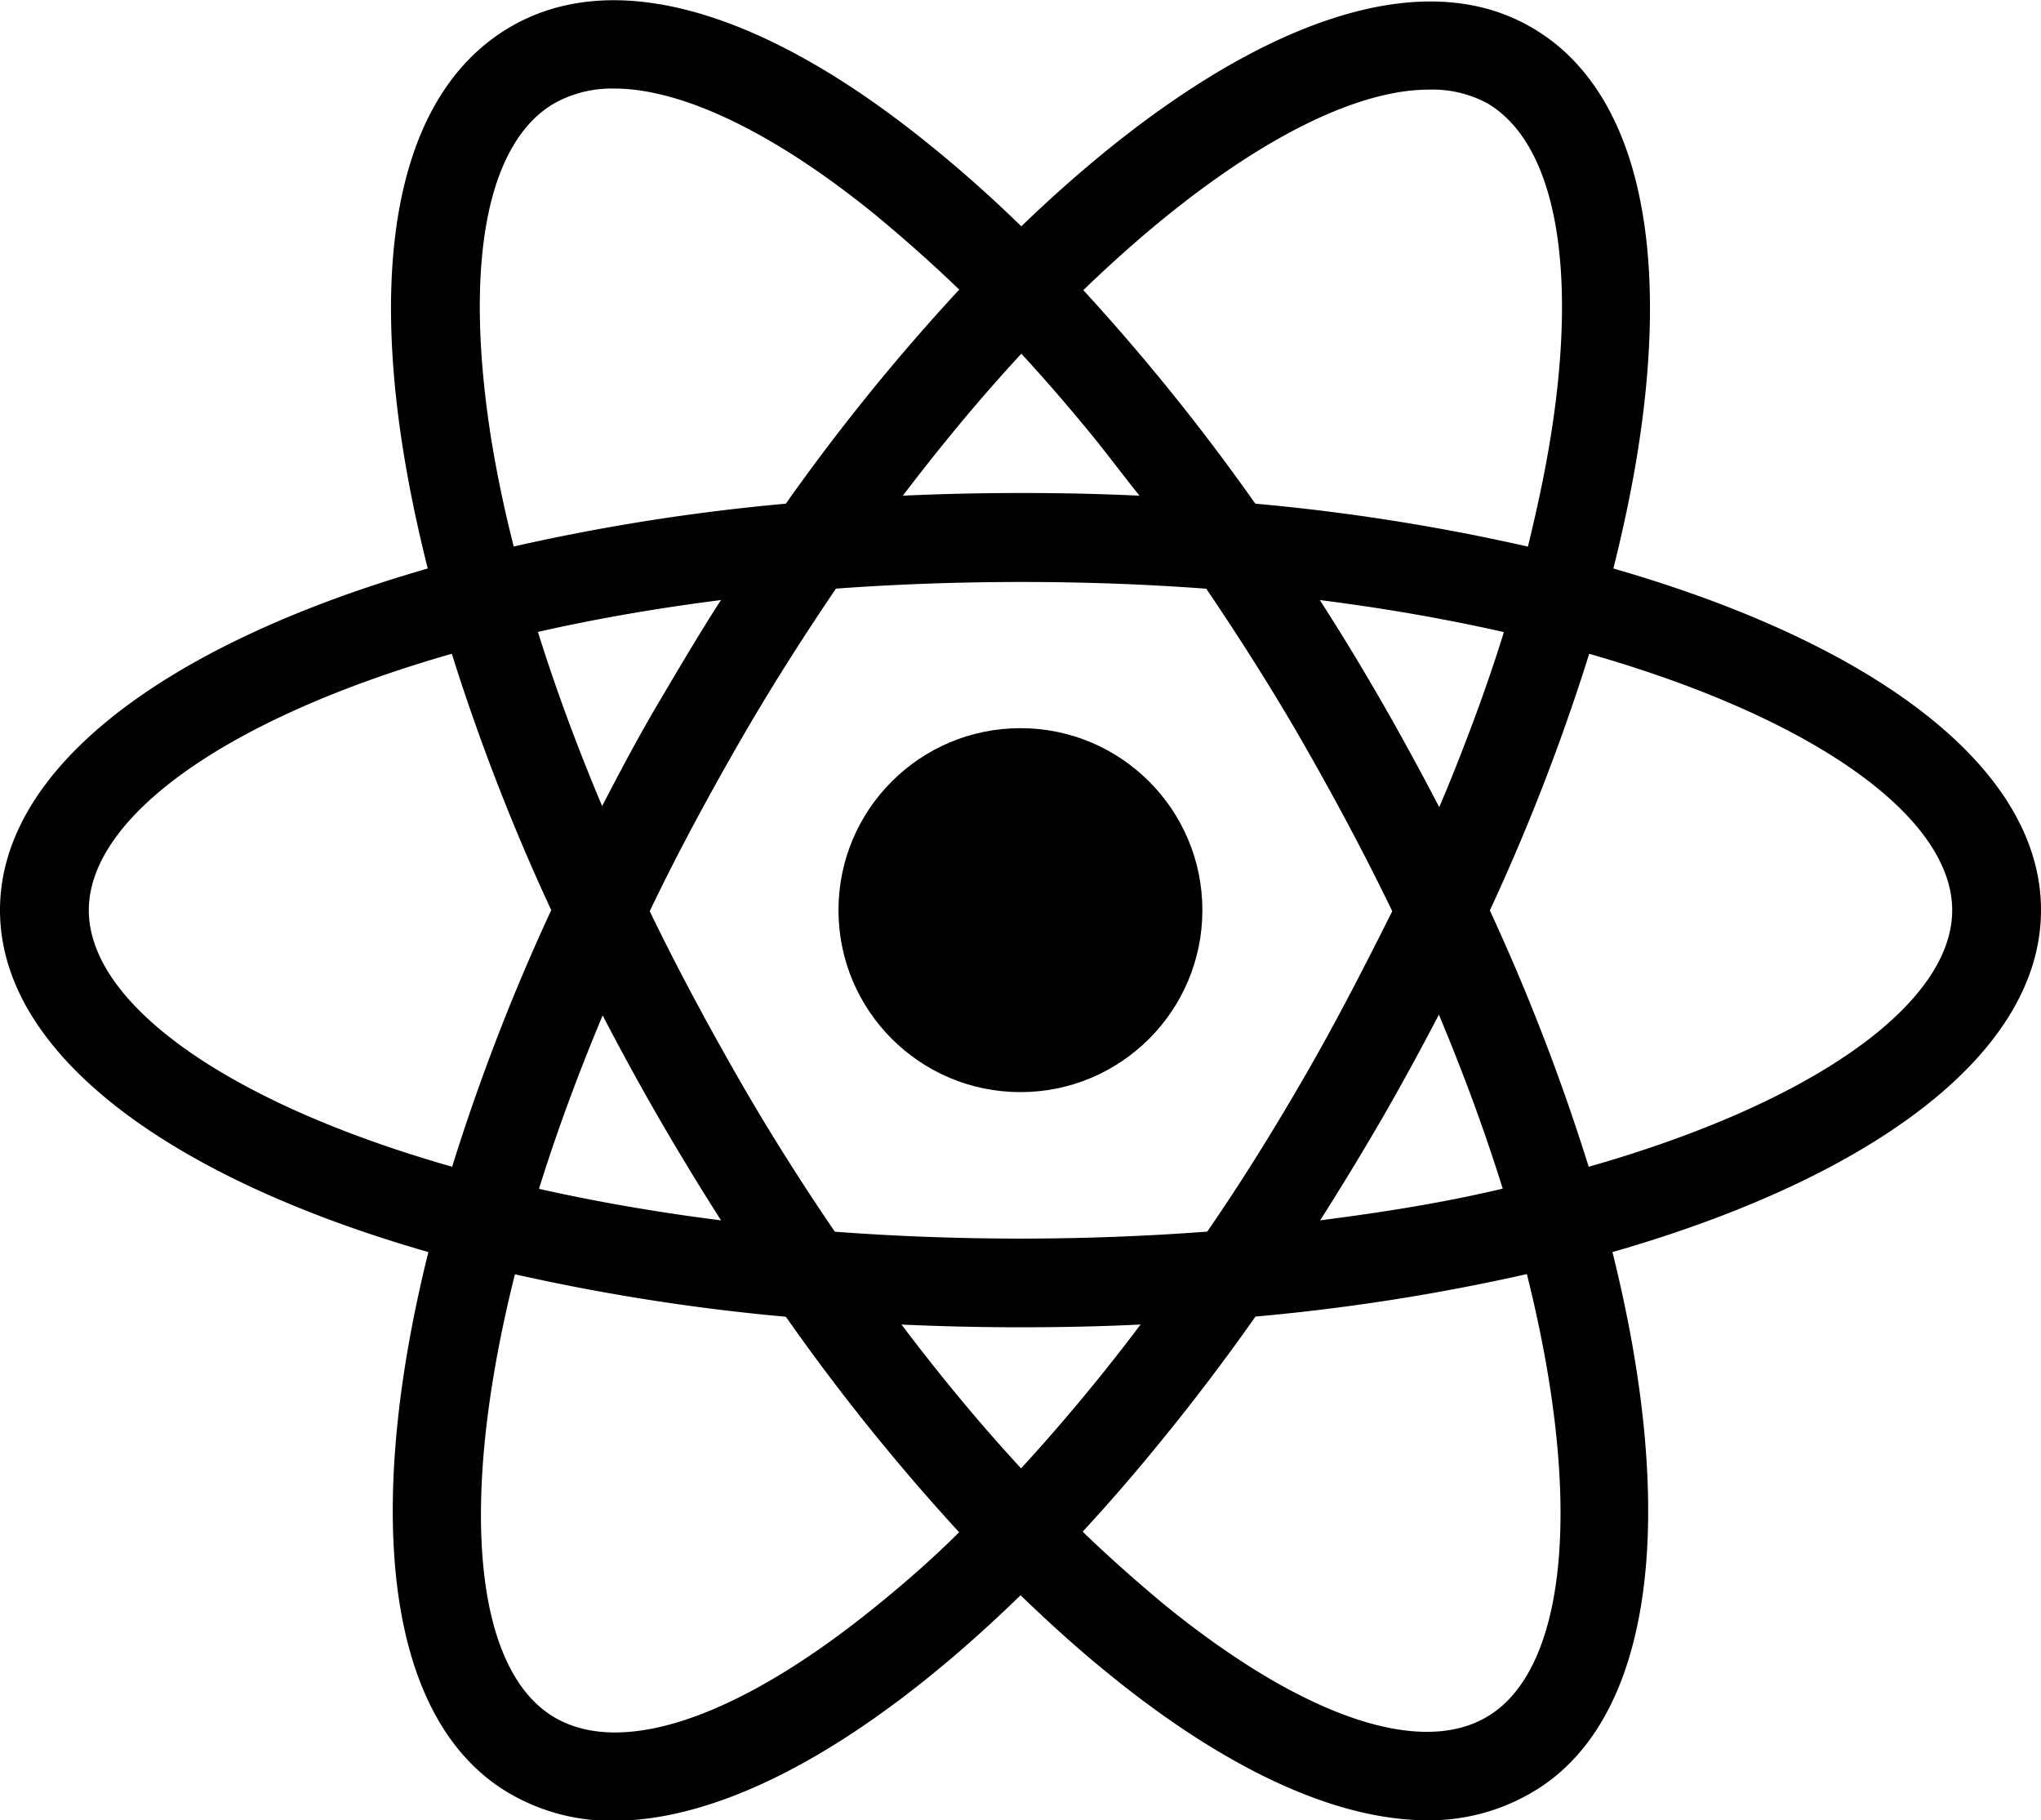 <svg xmlns="http://www.w3.org/2000/svg" viewBox="0 0 151.21 134.84"><g id="Layer_2" data-name="Layer 2"><g id="Layer_1-2" data-name="Layer 1"><circle cx="75.6" cy="67.42" r="13.48"/><path d="M119.52,42.11c-2-.58-4.18-1.13-6.37-1.63A153.49,153.49,0,0,0,93,37.31c-2.8-.26-5.66-.45-8.57-.59s-5.83-.2-8.82-.2-5.92.07-8.8.2-5.78.33-8.58.59a153.49,153.49,0,0,0-20.16,3.17c-2.2.5-4.32,1.05-6.37,1.63C12.39,47.66,0,56.84,0,67.42S12.41,87.2,31.74,92.75c2,.58,4.16,1.13,6.35,1.63a154.74,154.74,0,0,0,20.13,3.16c2.8.25,5.66.45,8.57.58s5.83.2,8.81.2,5.93-.06,8.81-.2,5.78-.33,8.57-.59a153.53,153.53,0,0,0,20.14-3.15c2.18-.5,4.3-1,6.34-1.63C138.79,87.2,151.21,78,151.21,67.42S138.82,47.66,119.52,42.11ZM117.7,86.43q-3,.87-6.37,1.62c-4.2,1-8.73,1.74-13.55,2.35-2.72.34-5.53.63-8.43.84-4.4.33-9,.51-13.75.51s-9.35-.18-13.75-.51c-2.89-.21-5.71-.5-8.43-.84-4.81-.61-9.34-1.4-13.55-2.35-2.21-.5-4.34-1-6.37-1.62-16.81-4.79-26.92-12.14-26.92-19s10.1-14.2,26.89-19q3-.87,6.38-1.62c4.2-.95,8.74-1.75,13.57-2.36,2.72-.34,5.54-.62,8.43-.84q6.6-.49,13.75-.5c4.76,0,9.36.17,13.76.5q4.33.33,8.42.84c4.83.61,9.37,1.41,13.58,2.36,2.22.5,4.35,1,6.37,1.62,16.8,4.8,26.9,12.14,26.9,19S134.52,81.64,117.7,86.43Z"/><path d="M119.46,92.75q-.76-3.09-1.76-6.32a155.31,155.31,0,0,0-7.33-19c-1.18-2.55-2.43-5.12-3.78-7.71s-2.74-5.15-4.23-7.74-3-5.08-4.58-7.53S94.62,39.62,93,37.31A157.09,157.09,0,0,0,80.21,21.44c-1.51-1.65-3-3.21-4.57-4.7Q72.33,13.52,69,10.83C56.54.68,45.45-2.47,37.8,2S27.34,17.54,29.88,33.42c.45,2.81,1.06,5.71,1.81,8.69.53,2.07,1.12,4.18,1.78,6.31a156.41,156.41,0,0,0,7.37,19q1.77,3.85,3.77,7.72t4.23,7.73q2.23,3.85,4.58,7.53t4.8,7.14A156.55,156.55,0,0,0,71,113.44q2.28,2.46,4.58,4.7c2.2,2.13,4.39,4.1,6.59,5.88,8.8,7.15,16.9,10.82,23.6,10.82a15,15,0,0,0,7.62-2C122.58,127.6,124.33,112.26,119.46,92.75Zm-9.34,34.45c-5,2.92-13.71-.1-23.79-8.28-2-1.66-4.09-3.5-6.14-5.48-1.54-1.49-3.07-3.07-4.59-4.72-3-3.25-5.93-6.79-8.81-10.6-1.68-2.21-3.32-4.51-4.94-6.88-2.53-3.71-5-7.61-7.31-11.66s-4.49-8.11-6.44-12.16c-1.25-2.58-2.41-5.16-3.49-7.71C42.76,55.32,41.16,51,39.85,46.8q-1-3.22-1.79-6.32c-.71-2.78-1.27-5.49-1.69-8.1-2-12.8-.33-21.82,4.72-24.74a8.77,8.77,0,0,1,4.42-1.08c5,0,11.81,3.23,19.36,9.37,2,1.66,4.11,3.51,6.17,5.5q2.29,2.24,4.58,4.72c1.93,2.09,3.85,4.32,5.74,6.66,1,1.27,2,2.58,3.06,3.91,1.67,2.21,3.32,4.51,4.94,6.88,2.52,3.72,5,7.62,7.31,11.66s4.52,8.19,6.44,12.16q1.89,3.93,3.48,7.72c1.88,4.47,3.46,8.8,4.74,12.91.68,2.17,1.27,4.28,1.79,6.33C117.37,111.34,116.07,123.76,110.12,127.2Z"/><path d="M113.41,2c-9.18-5.3-23.32.84-37.77,14.79-1.53,1.48-3.07,3-4.6,4.69A154.78,154.78,0,0,0,58.22,37.31C56.6,39.6,55,42,53.42,44.44s-3.08,5-4.58,7.53-2.9,5.17-4.23,7.74-2.6,5.16-3.77,7.71a153.83,153.83,0,0,0-7.34,19c-.66,2.15-1.24,4.26-1.76,6.32-4.86,19.51-3.11,34.85,6.06,40.14a15,15,0,0,0,7.62,2c6.7,0,14.8-3.67,23.6-10.82,2.19-1.78,4.39-3.75,6.58-5.88q2.31-2.23,4.59-4.7,3.12-3.37,6.17-7.15c2.25-2.77,4.47-5.7,6.62-8.76q2.46-3.45,4.8-7.13t4.58-7.53q2.22-3.86,4.23-7.73t3.78-7.72a156.3,156.3,0,0,0,7.36-19c.67-2.13,1.26-4.24,1.79-6.31.75-3,1.36-5.88,1.81-8.69C123.87,17.54,121.06,6.37,113.41,2Zm-2,44.85q-1.27,4.08-2.91,8.31c-.58,1.52-1.2,3.06-1.86,4.6-1.07,2.56-2.24,5.13-3.48,7.71-2,4-4.11,8.12-6.44,12.16s-4.79,8-7.32,11.66c-1.61,2.37-3.26,4.67-4.94,6.88-2.87,3.81-5.83,7.35-8.81,10.6-1.52,1.65-3,3.23-4.58,4.72-2,2-4.1,3.82-6.15,5.48-10.06,8.18-18.73,11.19-23.78,8.28-6-3.44-7.25-15.86-3-32.82.51-2,1.11-4.16,1.78-6.33,1.28-4.11,2.86-8.43,4.74-12.91,1.07-2.52,2.23-5.1,3.49-7.72,1.91-4,4.06-8,6.44-12.16s4.83-8,7.31-11.66q2.46-3.6,4.95-6.88c2.94-3.87,5.89-7.41,8.82-10.57,1.54-1.68,3.08-3.25,4.59-4.71,10-9.66,19.23-14.85,25.59-14.85a8.56,8.56,0,0,1,4.32,1c5,2.92,6.77,11.94,4.71,24.74-.42,2.61-1,5.32-1.68,8.1Q112.37,43.57,111.36,46.8Z"/></g></g></svg>